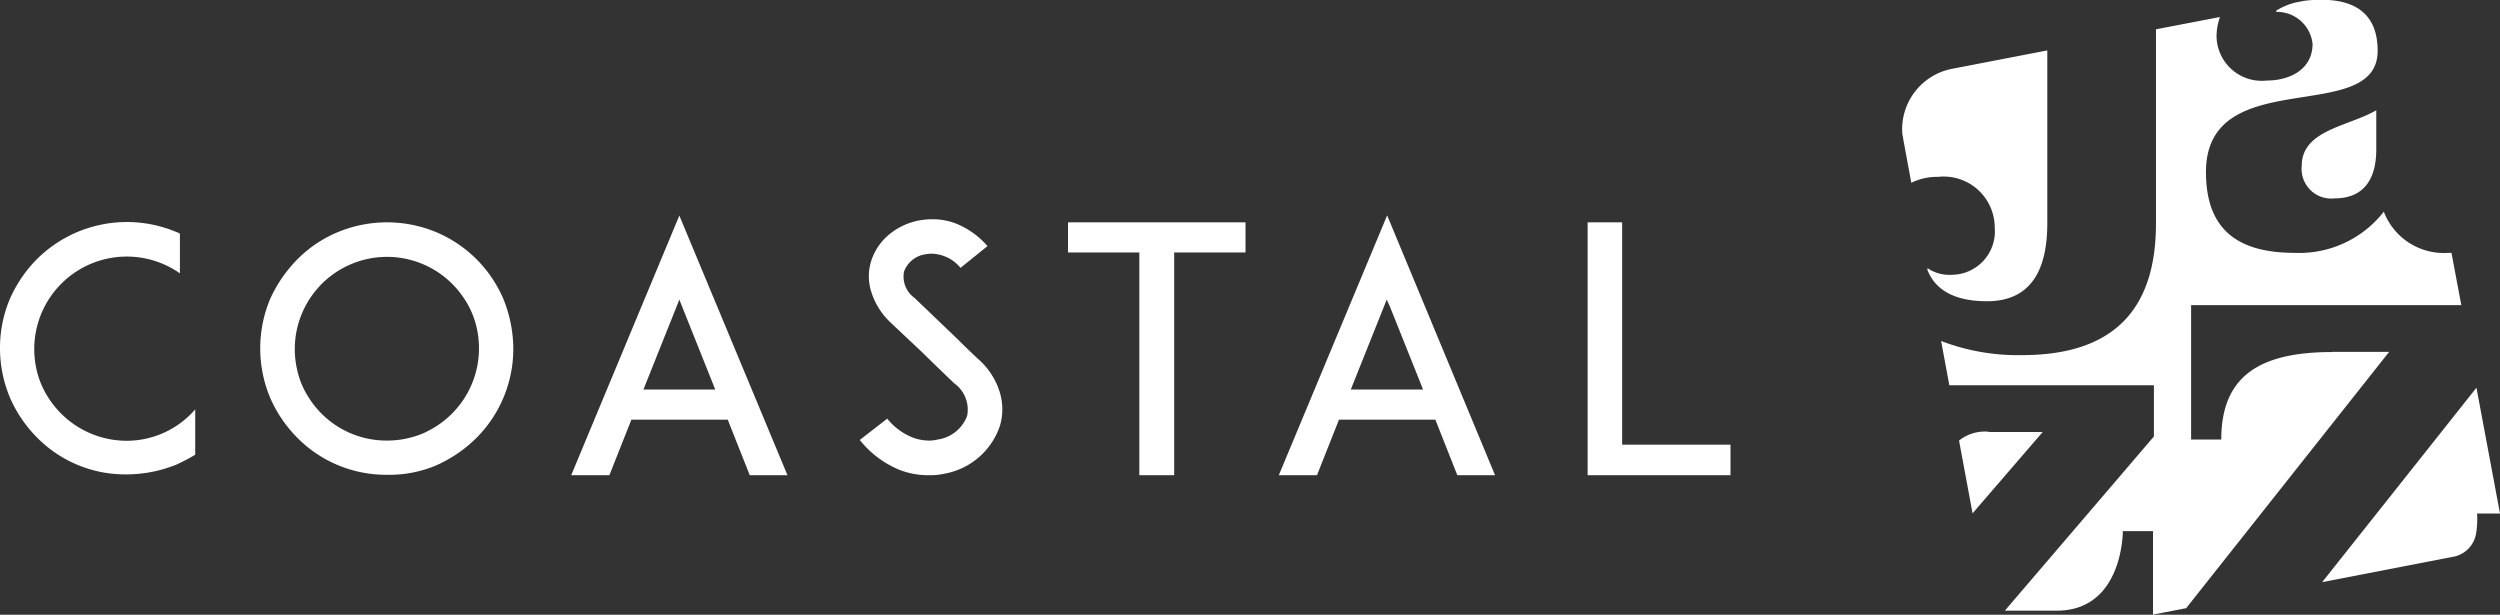 <svg xmlns="http://www.w3.org/2000/svg" width="122" height="30" viewBox="0 0 122 30">
  <rect x="0" y="0" width="122" height="30" fill="#333333" stroke="none"/>
  <defs>
    <style>
      .cls-1 {
        fill: #fff;
        fill-rule: evenodd;
      }
    </style>
  </defs>
  <path id="Coastal_Jazz_Footer_Logo" data-name="Coastal Jazz Footer Logo" class="cls-1" d="M247.169,3115.51a4.538,4.538,0,0,1-3.826-2.13,4.2,4.2,0,0,1-.547-1.29,4.515,4.515,0,0,1,6.984-4.75v-1.94c-0.011-.01-0.034-0.01-0.045-0.02a0.4,0.4,0,0,0-.134-0.06,6.225,6.225,0,0,0-6.783,1.31,6.454,6.454,0,0,0-1.338,1.96A6.171,6.171,0,0,0,241,3111a6.238,6.238,0,0,0,.48,2.39,6.345,6.345,0,0,0,1.327,1.96,6.034,6.034,0,0,0,4.362,1.8,6.538,6.538,0,0,0,2.421-.47,8.671,8.671,0,0,0,.937-0.49v-2.21l-0.167.18a4.429,4.429,0,0,1-3.191,1.35m15.116,1.2a6.465,6.465,0,0,0,1.964-1.34,6.143,6.143,0,0,0,1.8-4.35,6.524,6.524,0,0,0-.48-2.42,6.16,6.16,0,0,0-3.28-3.27,6.26,6.26,0,0,0-4.808,0,6.019,6.019,0,0,0-1.963,1.32,6.637,6.637,0,0,0-1.339,1.95,6.24,6.24,0,0,0,0,4.8,6.348,6.348,0,0,0,1.328,1.96,6.043,6.043,0,0,0,1.963,1.33,6.123,6.123,0,0,0,2.4.48,5.941,5.941,0,0,0,2.421-.46m-6.2-3.27a4.075,4.075,0,0,1-.58-1.35,4.5,4.5,0,0,1,8.065-3.63,4.234,4.234,0,0,1,.737,1.79,4.516,4.516,0,0,1-2.444,4.79,2.949,2.949,0,0,1-.491.21,4.54,4.54,0,0,1-1.494.25,4.484,4.484,0,0,1-3.793-2.06m18.061-8.92-5.277,12.67h1.863l1.038-2.62,0.033-.09h4.708l0.033,0.09,1.038,2.62h1.841Zm1.539,8.49h-3.291l0.079-.2,1.539-3.85,0.134-.34,0.134,0.34,1.539,3.85,0.078,0.2h-0.212Zm11.379,4.11a3.511,3.511,0,0,0,2.733-2.36,2.867,2.867,0,0,0-.033-1.68,3.532,3.532,0,0,0-1.071-1.59c-0.167-.16-0.591-0.56-0.959-0.93l-2.109-2.02a1.276,1.276,0,0,1-.513-1.29,1.308,1.308,0,0,1,1.038-.84,1.649,1.649,0,0,1,.312-0.03,1.887,1.887,0,0,1,1.406.69l1.316-1.06a4.034,4.034,0,0,0-1.562-1.11,3.147,3.147,0,0,0-1.127-.2,3.571,3.571,0,0,0-.658.06,3.228,3.228,0,0,0-1.45.68,2.79,2.79,0,0,0-.893,1.34,2.507,2.507,0,0,0,.034,1.51,3.479,3.479,0,0,0,.937,1.46l1.551,1.46c0.078,0.08,1,.98,1.55,1.5a1.576,1.576,0,0,1,.625,1.58,1.8,1.8,0,0,1-1.45,1.16,1.566,1.566,0,0,1-.435.05,2.244,2.244,0,0,1-.8-0.16,3.051,3.051,0,0,1-1.216-.91l-1.339,1.04a4.8,4.8,0,0,0,1.941,1.46,3.822,3.822,0,0,0,1.45.26,3.208,3.208,0,0,0,.725-0.07m6.047-12.27v1.47h3.48v10.87h1.7v-10.87h3.481v-1.47h-8.657Zm10.286,12.34h1.863l1.037-2.62,0.033-.09h4.708l0.034,0.09,1.037,2.62h1.841l-5.266-12.68Zm5.421-8.23,1.54,3.85,0.078,0.2H306.92l0.078-.2,1.539-3.85,0.134-.34Zm11.334,6.74v-10.85h-1.684v12.34h6.972v-1.49H320.15Zm41.734,3.36H363l-1.149-6.14-3.458,4.36-4.072,5.13,6.4-1.24a1.387,1.387,0,0,0,1.116-1.16,4.309,4.309,0,0,0,.044-0.95m-7.072-7.88c-3.537,0-5.411,1.17-5.411,4.27h-1.472v-6.56h13.186l-0.48-2.55h-0.167a3.133,3.133,0,0,1-3.135-2.01,5.231,5.231,0,0,1-4.34,2.01c-2.677,0-4.339-1.04-4.339-3.94,0-5.35,8.378-2.21,8.378-5.92,0-1.87-1.183-2.49-2.734-2.49a6.026,6.026,0,0,0-.847.05l-0.369.07a3.205,3.205,0,0,0-1,.41v0.06a1.744,1.744,0,0,1,1.774,1.56c0,1.24-1.1,1.79-2.231,1.79a2.207,2.207,0,0,1-2.454-2.11,2.833,2.833,0,0,1,.167-0.99l-3.124.6v9.48c0,4.03-1.907,6.42-6.537,6.42a10.446,10.446,0,0,1-3.949-.69l0.022,0.11,0.38,2.05h9.984v2.5l-7.274,8.5h2.533c3.246,0,3.224-3.88,3.224-3.88h1.473v4.07l1.617-.31,9.907-12.51h-2.778v0.01Zm-1.484-9.09a1.447,1.447,0,0,0,1.606,1.59c1.607,0,2.031-1.19,2.031-2.38v-1.92c-1.35.79-3.637,0.96-3.637,2.71m-19.445-1.29,0.391,2.12a2.889,2.889,0,0,1,1.316-.29,2.492,2.492,0,0,1,2.756,2.48,2.118,2.118,0,0,1-2.109,2.3,1.885,1.885,0,0,1-1.149-.31h-0.033l0.011,0.08c0.468,1.2,1.7,1.52,2.9,1.52,2.187,0,2.945-1.58,2.945-3.8v-8.44l-4.607.89a3.006,3.006,0,0,0-2.465,3.22,1.443,1.443,0,0,1,.044.23m4.173,14.27a2,2,0,0,0-1.451.43l0.659,3.55,3.424-3.97h-2.632v-0.01Z" transform="translate(-241 -3094)"/>
</svg>
